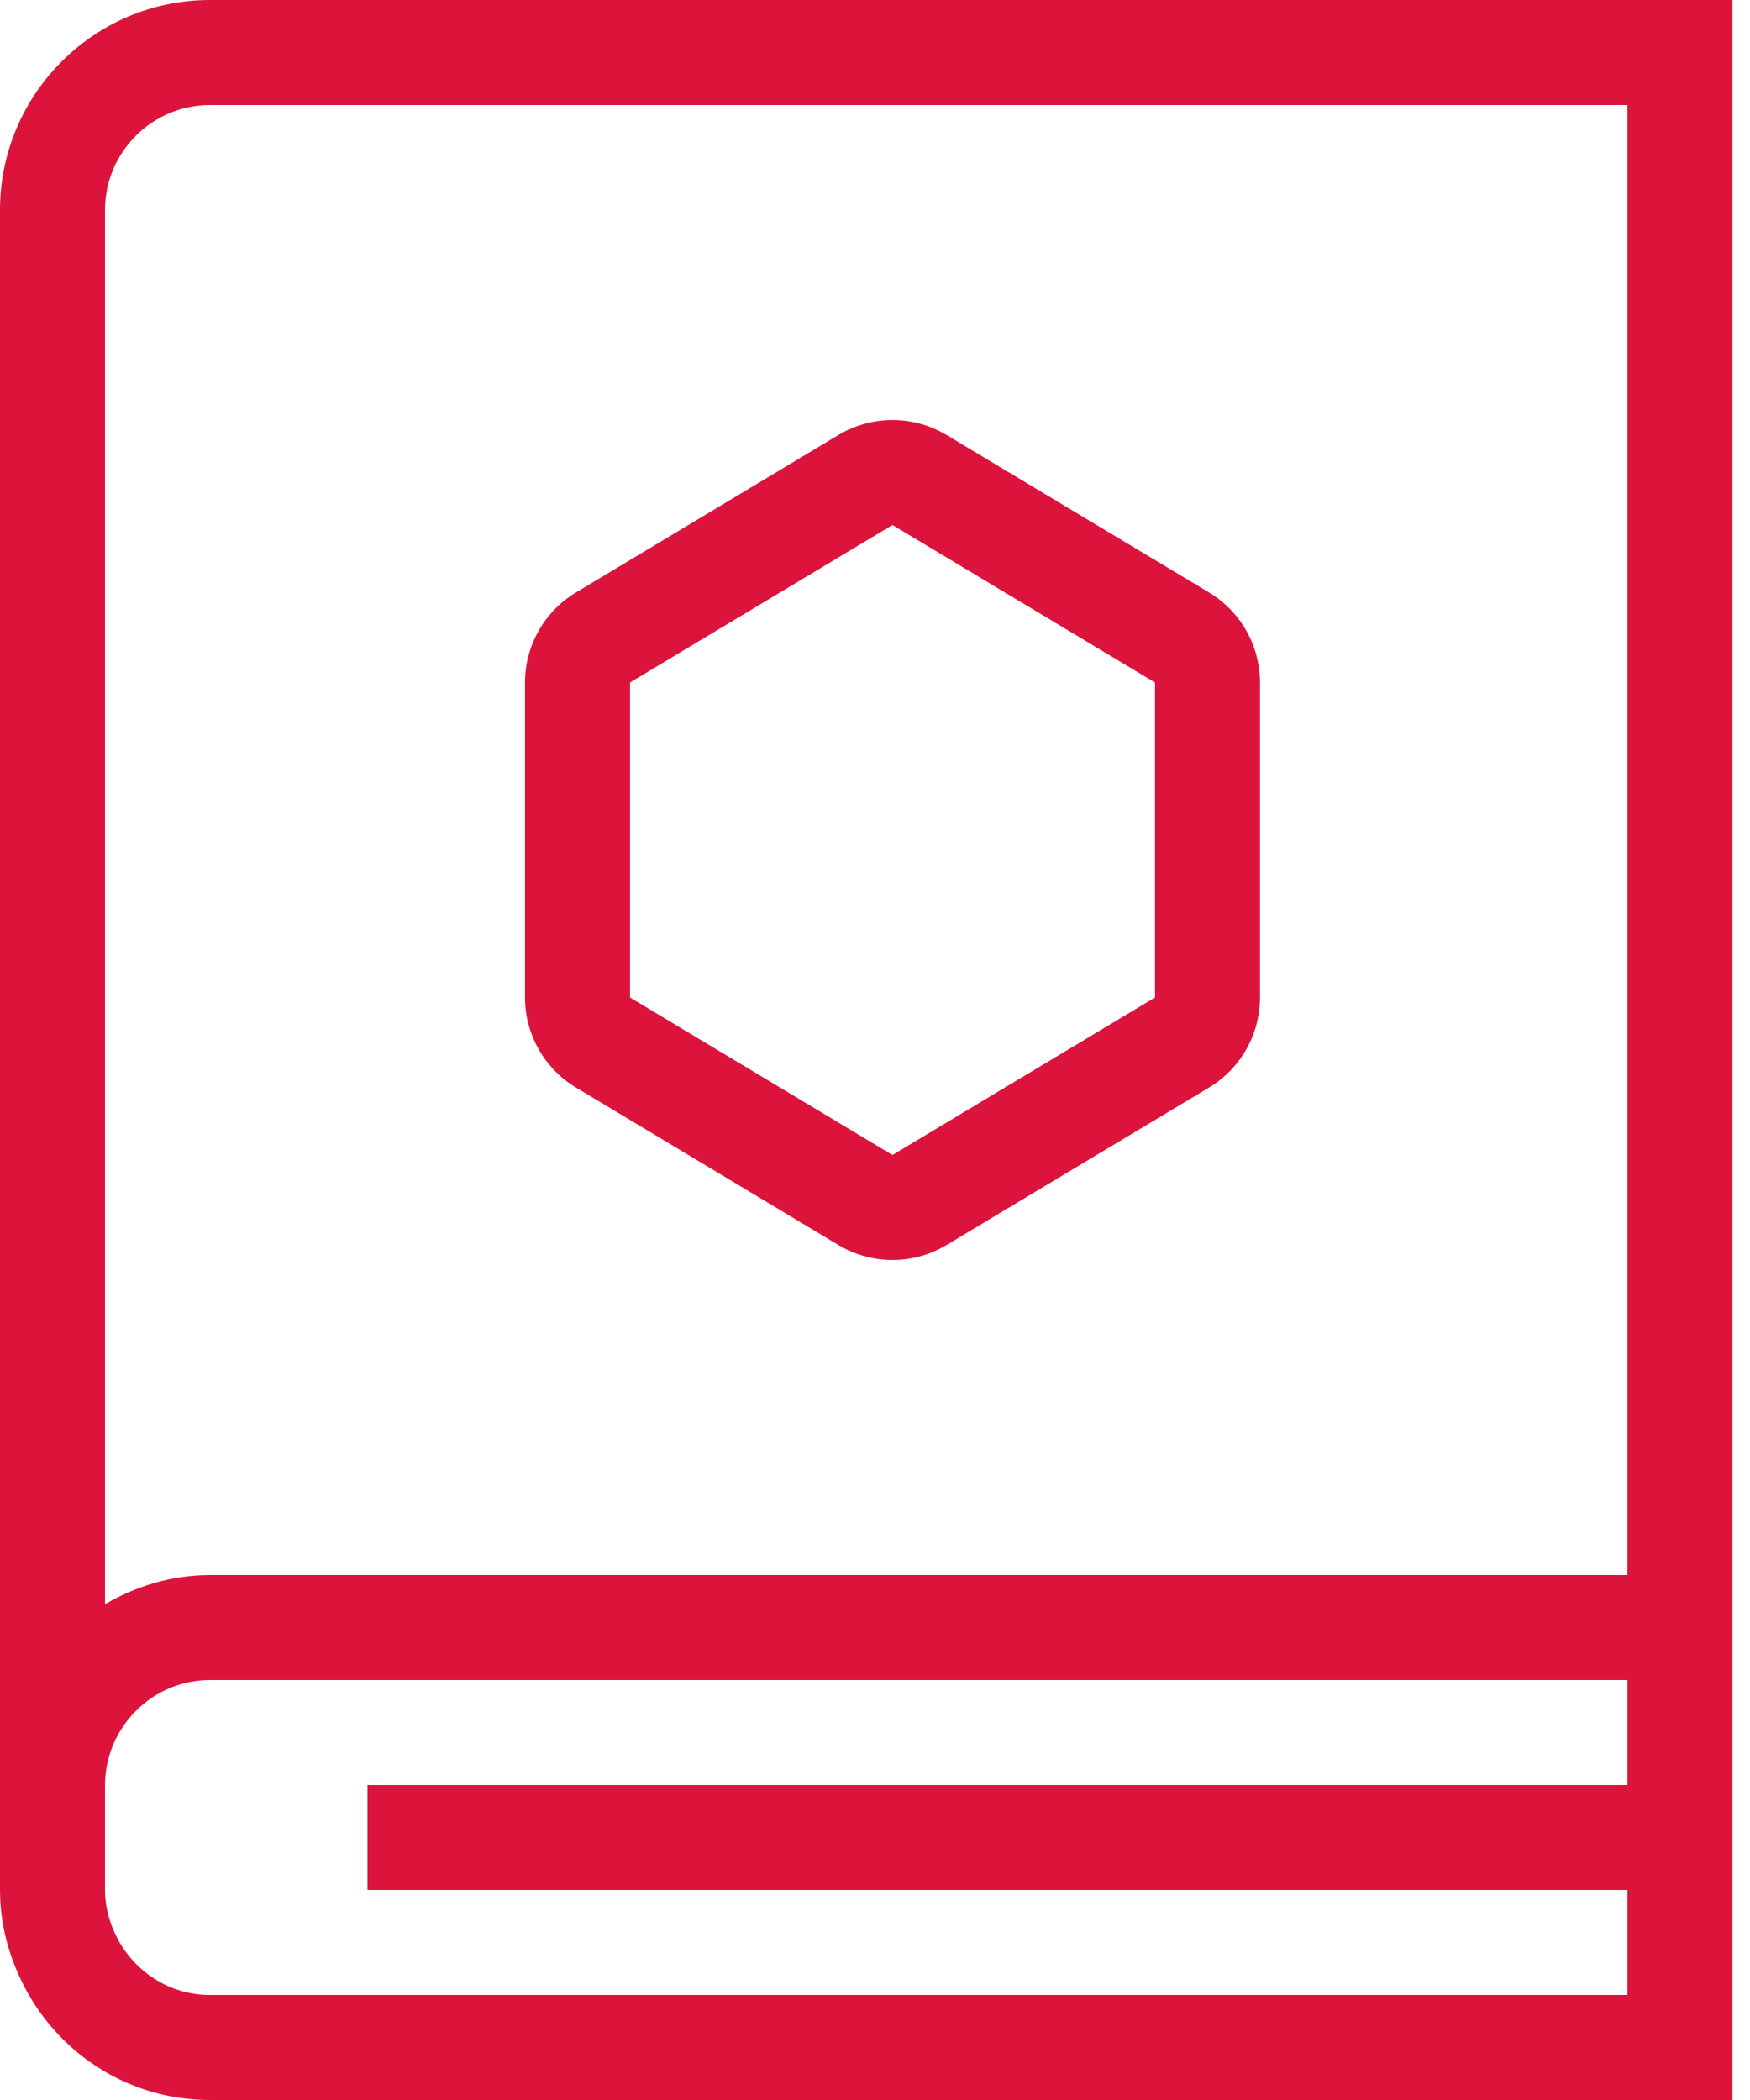 <?xml version="1.0" encoding="UTF-8"?>
<svg width="40px" height="48px" viewBox="0 0 40 48" version="1.1" xmlns="http://www.w3.org/2000/svg" xmlns:xlink="http://www.w3.org/1999/xlink">
    <!-- Generator: Sketch 59 (86127) - https://sketch.com -->
    <title>mentor</title>
    <desc>Created with Sketch.</desc>
    <g id="Website" stroke="none" stroke-width="1" fill="none" fill-rule="evenodd">
        <path d="M37.2,36 L4.796,36 C3.922,36 3.109,36.254 2.4,36.668 L2.4,4.8 C2.4,3.478 3.478,2.4 4.796,2.4 L37.2,2.4 L37.2,36 Z M37.2,40.8 L8.4,40.8 L8.4,43.2 L37.2,43.2 L37.2,45.6 L4.796,45.6 C3.895,45.6 3.118,45.091 2.708,44.353 C2.519,44.008 2.4,43.615 2.4,43.188 L2.4,40.812 C2.4,39.481 3.48,38.4 4.796,38.4 L37.2,38.4 L37.2,40.8 Z M39.6,0 L39.6,48 L4.796,48 C2.881,48 1.242,46.872 0.474,45.244 C0.178,44.621 0,43.933 0,43.2 L0,43.2 L0,4.8 C0,2.149 2.158,0 4.796,0 L4.796,0 L39.6,0 Z M19.165,9.942 L13.165,13.542 C12.443,13.975 12,14.758 12,15.6 L12,22.8 C12,23.642 12.443,24.425 13.165,24.858 L19.165,28.458 C19.925,28.914 20.875,28.914 21.635,28.458 L27.635,24.858 C28.357,24.425 28.8,23.642 28.8,22.8 L28.8,15.6 C28.8,14.758 28.357,13.975 27.635,13.542 L21.635,9.942 C20.875,9.486 19.925,9.486 19.165,9.942 Z M20.4,12 L26.4,15.6 L26.4,22.8 L20.4,26.4 L14.4,22.8 L14.4,15.6 L20.4,12 Z" id="mentor" fill="#DC143C"></path>
    </g>
</svg>